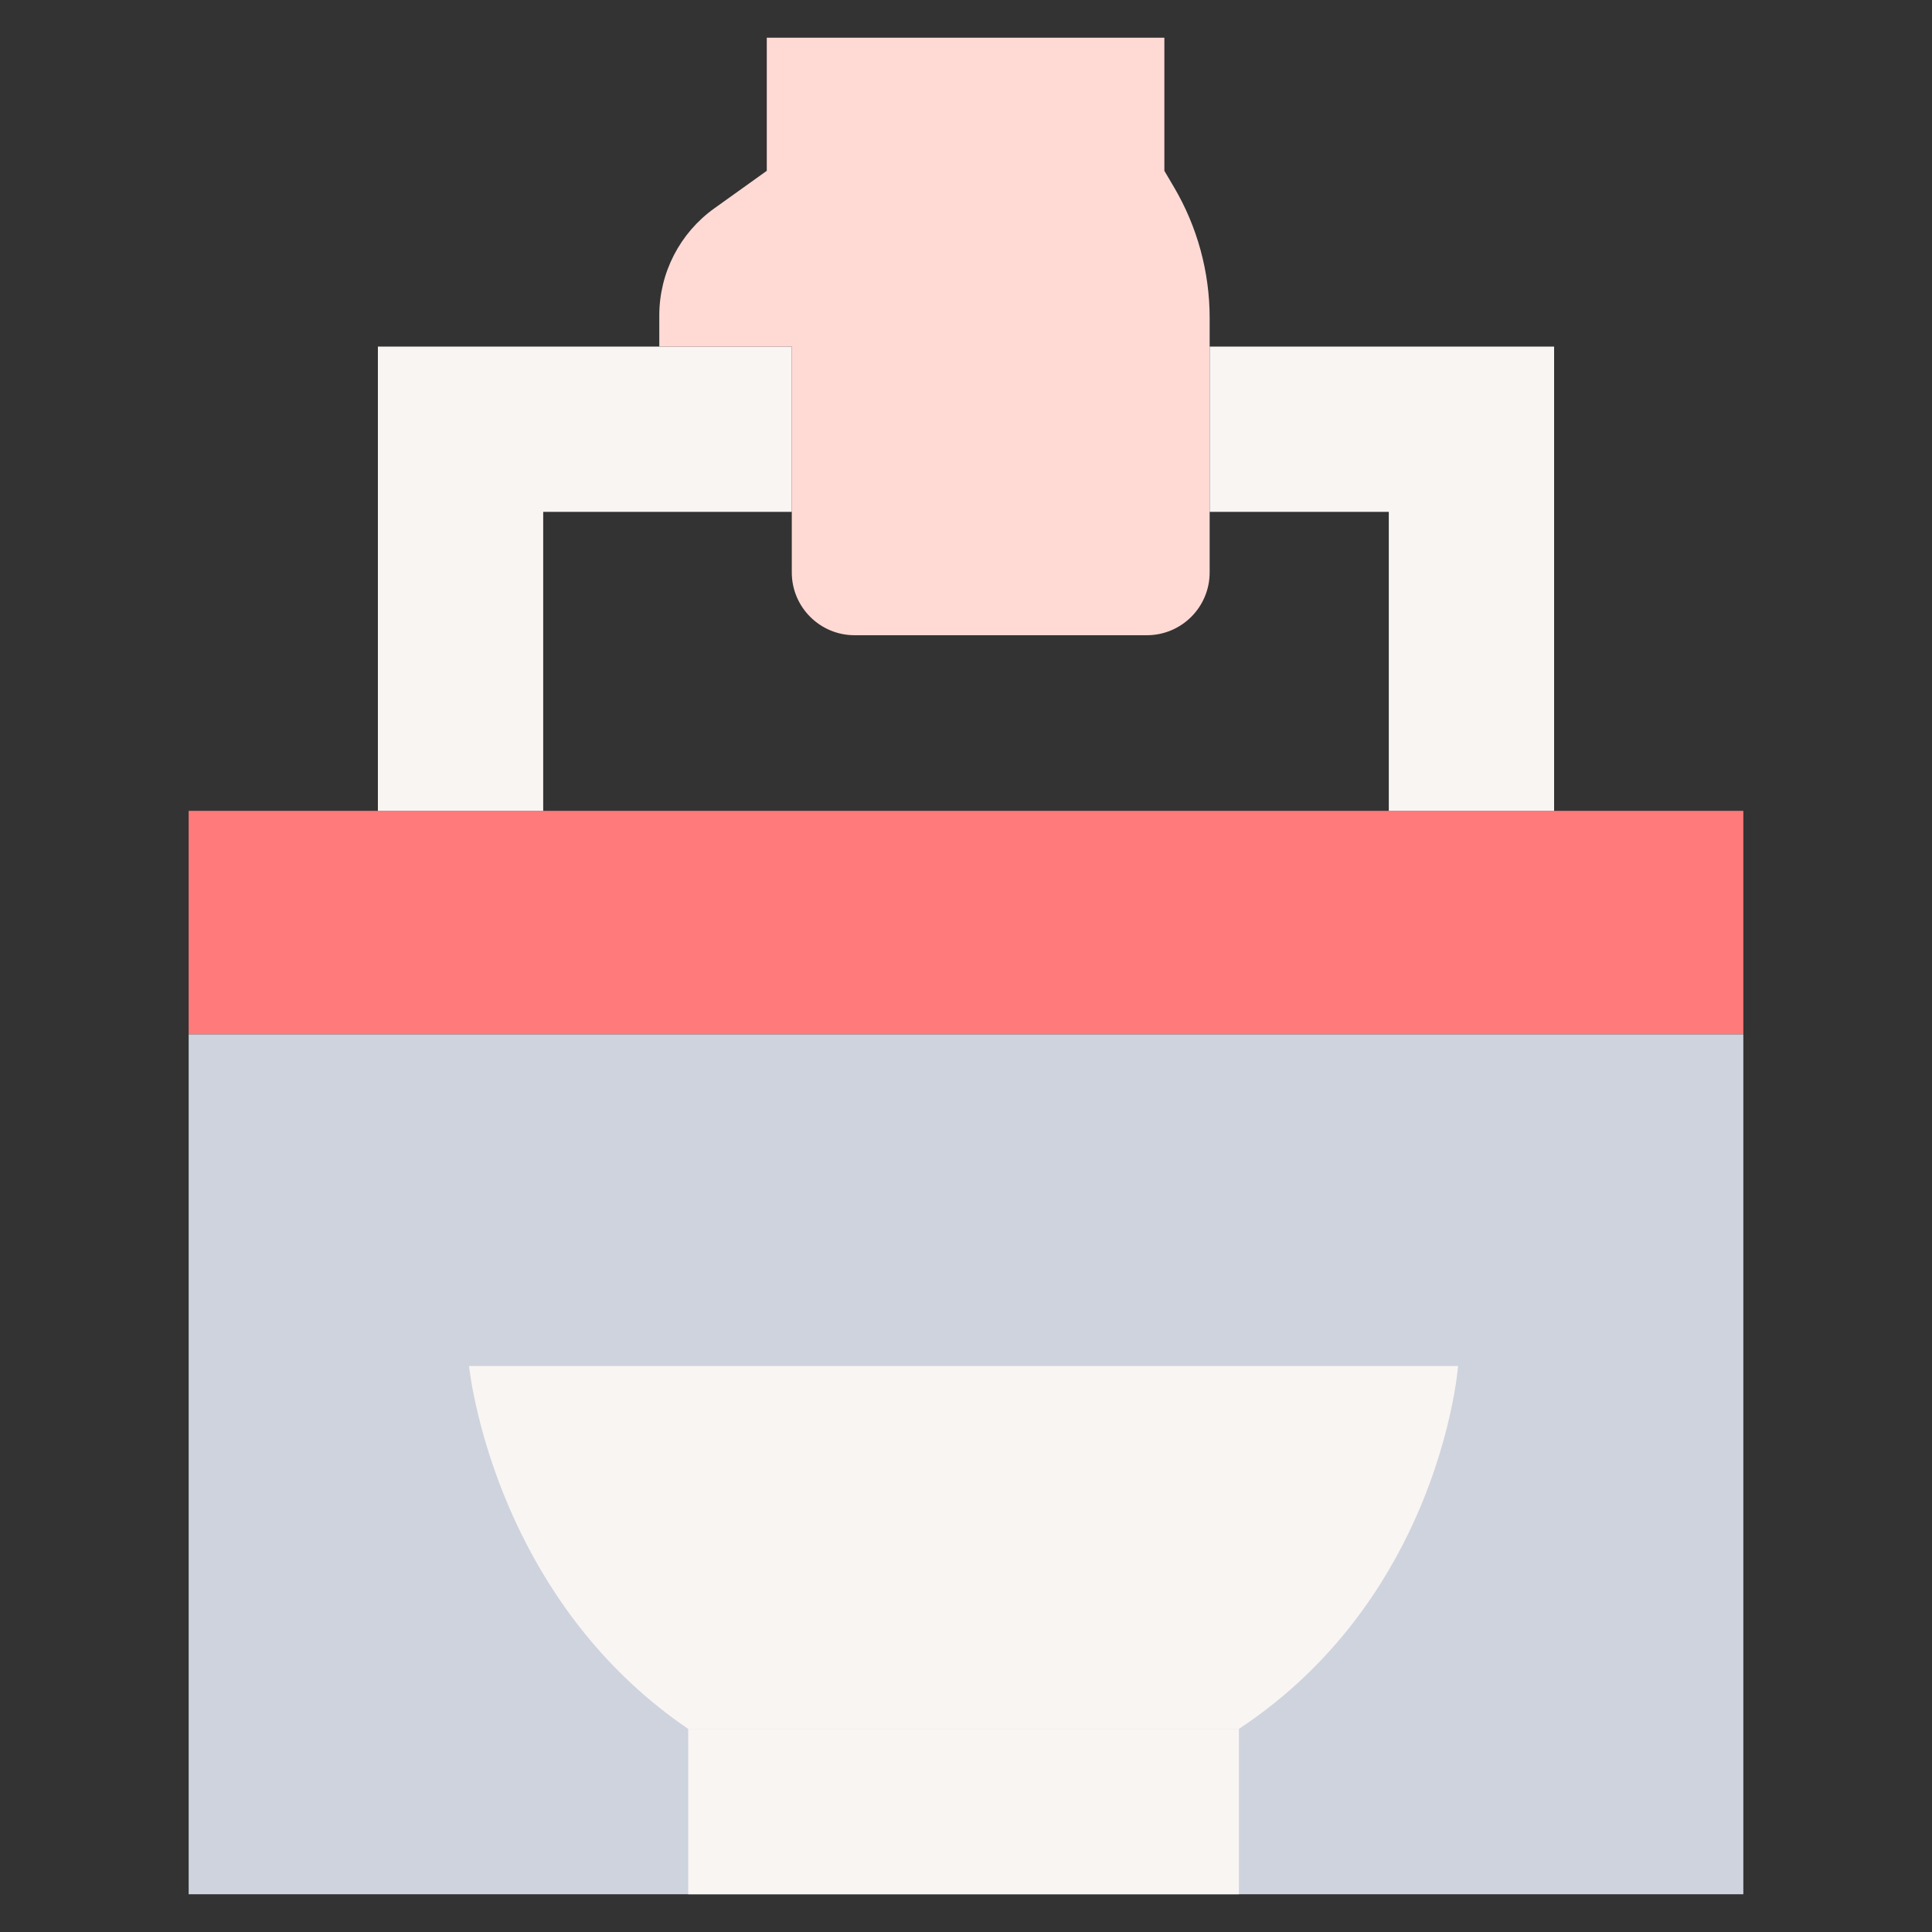 <svg xmlns="http://www.w3.org/2000/svg" viewBox="0.0 0.0 200.0 200.0" height="200.0px" width="200.0px"><rect x="0.0" y="0.0" width="200.0" height="200.0" fill="#333333" stroke="none"/><path fill="#ff7a7a" fill-opacity="1.0"  filling="0" d="M119.164 107.077 L180.469 107.077 L180.469 83.938 L19.531 83.938 L19.531 107.077 L81.676 107.077 L119.164 107.077 Z"></path>
<path fill="#ced3dd" fill-opacity="1.0"  filling="0" d="M19.531 107.077 L180.469 107.077 L180.469 196.093 L19.531 196.093 L19.531 107.077 Z"></path>
<path fill="#f9f5f3" fill-opacity="1.0"  filling="0" d="M71.243 178.977 L128.252 178.977 L128.252 196.094 L71.243 196.094 L71.243 178.977 Z"></path>
<path fill="#f9f5f3" fill-opacity="1.0"  filling="0" d="M99.747 141.407 L48.555 141.407 C48.555 141.407 49.327 149.264 53.864 158.574 C57.209 165.439 62.601 173.096 71.243 178.977 L99.747 178.977 L128.252 178.977 C137.093 173.127 142.512 165.522 145.823 158.685 C150.357 149.326 150.939 141.407 150.939 141.407 L99.747 141.407 Z"></path>
<path fill="#f9f5f3" fill-opacity="1.0"  filling="0" d="M81.967 35.879 L81.967 52.988 L56.232 52.988 L56.232 83.938 L39.119 83.938 L39.119 35.879 L81.967 35.879 Z"></path>
<path fill="#f9f5f3" fill-opacity="1.0"  filling="0" d="M160.881 35.879 L160.881 83.938 L143.768 83.938 L143.768 52.988 L125.225 52.988 L125.225 35.879 L160.881 35.879 Z"></path>
<path fill="#ffdad5" fill-opacity="1.0"  filling="0" d="M120.535 3.906 L120.535 17.683 L121.534 19.379 C123.949 23.481 125.223 28.154 125.223 32.914 L125.223 59.257 C125.223 62.847 122.312 65.758 118.722 65.758 L88.467 65.758 C84.877 65.758 81.966 62.847 81.966 59.257 L81.966 35.877 L68.25 35.877 L68.25 32.649 C68.25 28.253 70.372 24.126 73.947 21.568 L79.377 17.683 L79.377 3.906 L120.535 3.906 Z"></path>
<path fill="" fill-opacity="1.0"  filling="0" d="M180.469 80.032 L164.787 80.032 L164.787 35.879 C164.787 33.721 163.038 31.973 160.881 31.973 L129.113 31.973 C128.955 26.846 127.507 21.825 124.9 17.397 L124.441 16.618 L124.441 3.906 C124.441 1.749 122.692 0.0 120.535 0.0 L79.377 0.0 C77.22 0.0 75.471 1.749 75.471 3.906 L75.471 15.675 L71.675 18.391 C67.269 21.544 64.575 26.582 64.365 31.973 L39.119 31.973 C36.962 31.973 35.213 33.722 35.213 35.879 L35.213 80.032 L19.531 80.032 C17.374 80.032 15.625 81.781 15.625 83.939 L15.625 107.078 L15.625 196.094 C15.625 198.251 17.374 200.0 19.531 200.0 L180.469 200.0 C182.626 200.0 184.375 198.251 184.375 196.094 L184.375 107.077 L184.375 83.938 C184.375 81.781 182.626 80.032 180.469 80.032 Z M129.131 39.785 L156.975 39.785 L156.975 80.031 L147.673 80.031 L147.673 52.988 C147.673 50.831 145.924 49.082 143.767 49.082 L129.13 49.082 L129.13 39.785 L129.131 39.785 Z M76.221 24.745 L81.65 20.86 C82.675 20.126 83.283 18.943 83.283 17.683 L83.283 7.812 L116.629 7.812 L116.629 17.683 C116.629 19.071 117.493 20.214 118.168 21.361 C120.227 24.859 121.316 28.855 121.316 32.914 L121.316 59.257 C121.316 60.688 120.153 61.852 118.722 61.852 L88.467 61.852 C87.036 61.852 85.872 60.688 85.872 59.257 L85.872 52.992 C85.872 52.991 85.872 52.99 85.872 52.988 L85.872 35.879 C85.872 35.744 85.865 35.61 85.852 35.479 C85.652 33.509 83.989 31.971 81.966 31.971 L72.18 31.971 C72.383 29.097 73.861 26.433 76.221 24.745 Z M43.025 39.785 L78.06 39.785 L78.06 49.082 L56.232 49.082 C54.075 49.082 52.326 50.831 52.326 52.988 L52.326 80.031 L43.025 80.031 L43.025 39.785 Z M60.139 56.895 L78.06 56.895 L78.06 59.257 C78.06 64.995 82.729 69.664 88.467 69.664 L118.722 69.664 C124.461 69.664 129.129 64.996 129.129 59.257 L129.129 56.895 L139.862 56.895 L139.862 80.032 L60.139 80.032 L60.139 56.895 L60.139 56.895 Z M127.051 175.07 L72.473 175.07 C66.113 170.499 61.038 164.379 57.375 156.862 C55.191 152.38 53.941 148.237 53.245 145.313 L146.356 145.313 C145.719 148.233 144.522 152.411 142.308 156.982 C138.694 164.444 133.565 170.524 127.051 175.07 Z M75.149 192.188 L75.149 182.883 L124.346 182.883 L124.346 192.188 L75.149 192.188 Z M176.562 192.188 L132.158 192.188 L132.158 181.021 C139.477 175.756 145.252 168.826 149.339 160.388 C154.142 150.471 154.809 142.048 154.835 141.694 C154.914 140.611 154.54 139.544 153.801 138.748 C153.062 137.953 152.025 137.501 150.939 137.501 L48.555 137.501 C47.453 137.501 46.402 137.967 45.661 138.784 C44.92 139.601 44.56 140.693 44.668 141.789 C44.702 142.139 45.563 150.457 50.352 160.285 C54.478 168.753 60.188 175.707 67.336 180.989 L67.336 192.188 L23.438 192.188 L23.438 110.984 L81.675 110.984 C83.833 110.984 85.582 109.235 85.582 107.077 C85.582 104.92 83.833 103.171 81.675 103.171 L23.438 103.171 L23.438 87.845 L176.562 87.845 L176.562 103.171 L119.164 103.171 C117.007 103.171 115.258 104.92 115.258 107.077 C115.258 109.235 117.007 110.984 119.164 110.984 L176.562 110.984 L176.562 192.188 Z"></path>
<path fill="" fill-opacity="1.0"  filling="0" d="M104.386 105.582 C103.078 102.442 98.48 102.431 97.176 105.582 C95.782 108.948 99.545 112.257 102.705 110.473 C104.405 109.513 105.125 107.383 104.386 105.582 Z"></path></svg>